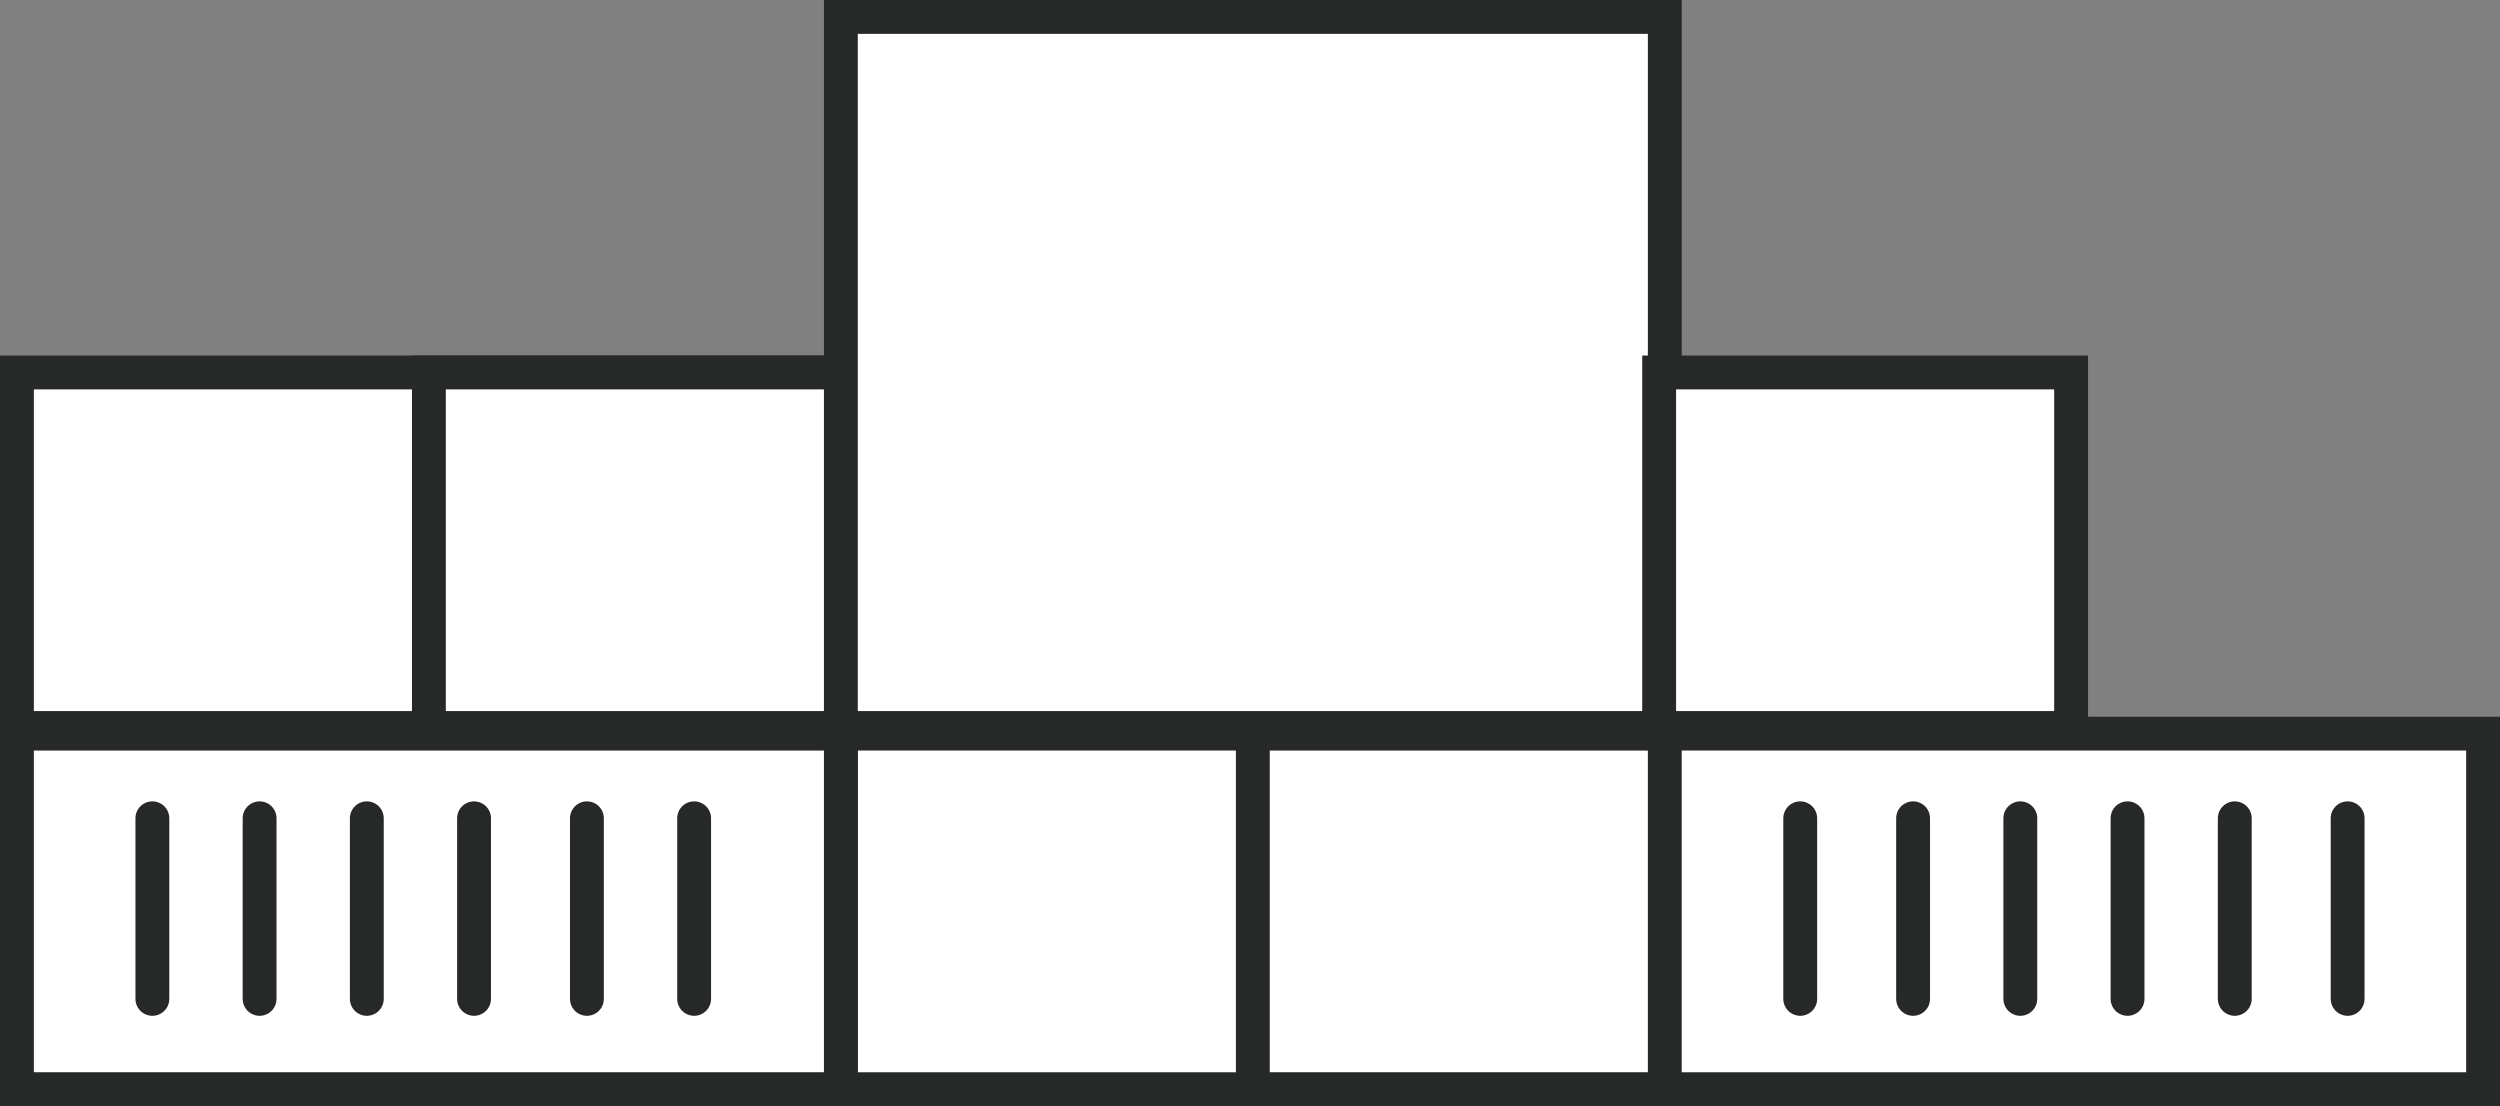 <svg xmlns="http://www.w3.org/2000/svg" viewBox="0 0 44.3 19.6"><rect x="0" y="0" width="44.3" height="19.6" fill="#808080" stroke="none"/><path fill-rule="evenodd" clip-rule="evenodd" fill="#FFF" stroke="#272929" stroke-width=".6" stroke-linecap="round" stroke-miterlimit="10" d="M14.9 13h14.6v6.3H14.9zM.3 6.6h14.6v6.3H.3z"/><path fill-rule="evenodd" clip-rule="evenodd" fill="#FFF" stroke="#272929" stroke-width=".6" stroke-miterlimit="10" d="M14.9.3h14.6v12.6H14.9zM.3 13h14.6v6.3H.3zM7.6 6.6h7.3v6.3H7.6z"/><path fill="none" stroke="#272929" stroke-width=".6" stroke-linecap="round" stroke-miterlimit="10" d="M12.3 14.5v3.2M10.4 14.5v3.2M8.4 14.5v3.2M6.5 14.5v3.2M4.6 14.5v3.2M2.7 14.5v3.2"/><path fill-rule="evenodd" clip-rule="evenodd" fill="#FFF" stroke="#272929" stroke-width=".6" stroke-linecap="round" stroke-miterlimit="10" d="M29.4 13H44v6.3H29.4z"/><path fill="none" stroke="#272929" stroke-width=".6" stroke-linecap="round" stroke-miterlimit="10" d="M41.6 14.5v3.2M39.6 14.5v3.2M37.7 14.5v3.2M35.8 14.5v3.2M33.9 14.5v3.2M31.9 14.5v3.2"/><path fill-rule="evenodd" clip-rule="evenodd" fill="#FFF" stroke="#272929" stroke-width=".6" stroke-miterlimit="10" d="M29.4 6.6h7.3v6.3h-7.3zM22.2 13h7.3v6.3h-7.3z"/></svg>